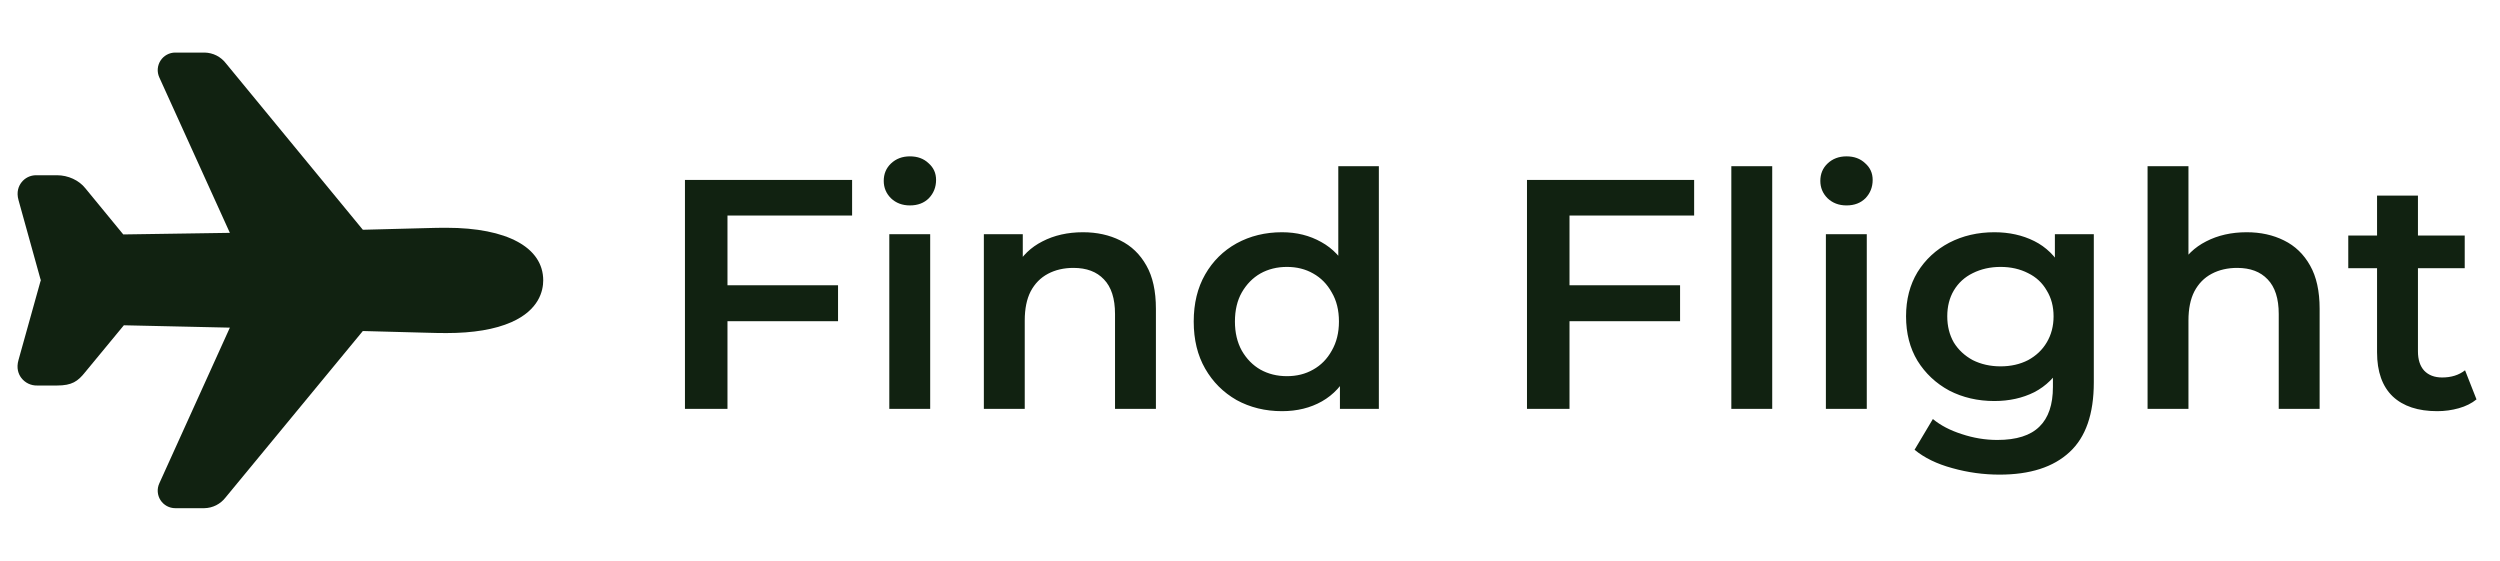<svg width="107" height="24" viewBox="0 0 107 24" fill="none" xmlns="http://www.w3.org/2000/svg">
<path d="M8.747 21.75H7.5C7.374 21.75 7.251 21.718 7.141 21.659C7.031 21.598 6.937 21.512 6.869 21.406C6.801 21.301 6.761 21.18 6.752 21.055C6.743 20.93 6.765 20.805 6.817 20.691L9.838 14.023L5.301 13.922L3.646 15.927C3.331 16.323 3.079 16.5 2.437 16.5H1.597C1.464 16.504 1.332 16.476 1.212 16.419C1.092 16.361 0.988 16.276 0.908 16.169C0.796 16.019 0.687 15.764 0.794 15.4L1.723 12.072C1.73 12.047 1.738 12.022 1.747 11.998C1.748 11.995 1.748 11.993 1.747 11.991C1.738 11.966 1.73 11.941 1.723 11.916L0.793 8.567C0.692 8.21 0.802 7.961 0.913 7.814C0.987 7.715 1.083 7.636 1.194 7.581C1.305 7.527 1.427 7.499 1.55 7.5H2.437C2.917 7.5 3.382 7.715 3.656 8.062L5.276 10.034L9.838 9.966L6.817 3.31C6.766 3.196 6.743 3.07 6.752 2.945C6.762 2.82 6.802 2.7 6.87 2.594C6.938 2.489 7.031 2.402 7.141 2.342C7.251 2.282 7.374 2.25 7.5 2.25H8.761C8.937 2.254 9.11 2.297 9.267 2.376C9.424 2.456 9.561 2.57 9.668 2.709L15.53 9.834L18.238 9.763C18.436 9.752 18.985 9.749 19.112 9.749C21.703 9.75 23.25 10.591 23.25 12C23.25 12.443 23.072 13.266 21.887 13.789C21.187 14.098 20.253 14.255 19.111 14.255C18.986 14.255 18.438 14.251 18.237 14.24L15.529 14.168L9.653 21.293C9.546 21.432 9.409 21.545 9.252 21.625C9.095 21.704 8.923 21.747 8.747 21.75Z" fill="#112211"/>
<path d="M30.982 12.208H35.868V13.748H30.982V12.208ZM31.136 17.5H29.316V7.7H36.47V9.226H31.136V17.5ZM38.062 17.5V10.024H39.812V17.5H38.062ZM38.944 8.792C38.617 8.792 38.347 8.689 38.132 8.484C37.927 8.279 37.824 8.031 37.824 7.742C37.824 7.443 37.927 7.196 38.132 7C38.347 6.795 38.617 6.692 38.944 6.692C39.271 6.692 39.537 6.79 39.742 6.986C39.957 7.173 40.064 7.411 40.064 7.7C40.064 8.008 39.961 8.269 39.756 8.484C39.551 8.689 39.28 8.792 38.944 8.792ZM46.351 9.94C46.948 9.94 47.48 10.057 47.947 10.29C48.423 10.523 48.796 10.883 49.067 11.368C49.338 11.844 49.473 12.46 49.473 13.216V17.5H47.723V13.44C47.723 12.777 47.564 12.283 47.247 11.956C46.939 11.629 46.505 11.466 45.945 11.466C45.534 11.466 45.17 11.55 44.853 11.718C44.536 11.886 44.288 12.138 44.111 12.474C43.943 12.801 43.859 13.216 43.859 13.72V17.5H42.109V10.024H43.775V12.04L43.481 11.424C43.742 10.948 44.12 10.584 44.615 10.332C45.119 10.071 45.698 9.94 46.351 9.94ZM54.871 17.598C54.152 17.598 53.503 17.439 52.925 17.122C52.355 16.795 51.907 16.347 51.581 15.778C51.254 15.209 51.091 14.537 51.091 13.762C51.091 12.987 51.254 12.315 51.581 11.746C51.907 11.177 52.355 10.733 52.925 10.416C53.503 10.099 54.152 9.94 54.871 9.94C55.496 9.94 56.056 10.08 56.551 10.36C57.045 10.631 57.437 11.046 57.727 11.606C58.016 12.166 58.161 12.885 58.161 13.762C58.161 14.63 58.021 15.349 57.741 15.918C57.461 16.478 57.073 16.898 56.579 17.178C56.084 17.458 55.515 17.598 54.871 17.598ZM55.081 16.1C55.501 16.1 55.874 16.007 56.201 15.82C56.537 15.633 56.803 15.363 56.999 15.008C57.204 14.653 57.307 14.238 57.307 13.762C57.307 13.277 57.204 12.861 56.999 12.516C56.803 12.161 56.537 11.891 56.201 11.704C55.874 11.517 55.501 11.424 55.081 11.424C54.661 11.424 54.283 11.517 53.947 11.704C53.62 11.891 53.354 12.161 53.149 12.516C52.953 12.861 52.855 13.277 52.855 13.762C52.855 14.238 52.953 14.653 53.149 15.008C53.354 15.363 53.62 15.633 53.947 15.82C54.283 16.007 54.661 16.1 55.081 16.1ZM57.349 17.5V15.736L57.419 13.748L57.279 11.76V7.112H59.015V17.5H57.349ZM67.021 12.208H71.907V13.748H67.021V12.208ZM67.175 17.5H65.355V7.7H72.509V9.226H67.175V17.5ZM74.101 17.5V7.112H75.851V17.5H74.101ZM78.148 17.5V10.024H79.898V17.5H78.148ZM79.03 8.792C78.703 8.792 78.433 8.689 78.218 8.484C78.013 8.279 77.91 8.031 77.91 7.742C77.91 7.443 78.013 7.196 78.218 7C78.433 6.795 78.703 6.692 79.03 6.692C79.357 6.692 79.623 6.79 79.828 6.986C80.043 7.173 80.15 7.411 80.15 7.7C80.15 8.008 80.047 8.269 79.842 8.484C79.637 8.689 79.366 8.792 79.03 8.792ZM85.583 20.314C84.892 20.314 84.216 20.221 83.553 20.034C82.9 19.857 82.363 19.595 81.943 19.25L82.727 17.934C83.053 18.205 83.464 18.419 83.959 18.578C84.463 18.746 84.972 18.83 85.485 18.83C86.306 18.83 86.908 18.639 87.291 18.256C87.674 17.883 87.865 17.318 87.865 16.562V15.232L88.005 13.538L87.949 11.844V10.024H89.615V16.366C89.615 17.719 89.269 18.713 88.579 19.348C87.888 19.992 86.889 20.314 85.583 20.314ZM85.359 17.164C84.65 17.164 84.005 17.015 83.427 16.716C82.858 16.408 82.405 15.983 82.069 15.442C81.742 14.901 81.579 14.266 81.579 13.538C81.579 12.819 81.742 12.189 82.069 11.648C82.405 11.107 82.858 10.687 83.427 10.388C84.005 10.089 84.65 9.94 85.359 9.94C85.993 9.94 86.563 10.066 87.067 10.318C87.571 10.57 87.972 10.962 88.271 11.494C88.579 12.026 88.733 12.707 88.733 13.538C88.733 14.369 88.579 15.055 88.271 15.596C87.972 16.128 87.571 16.525 87.067 16.786C86.563 17.038 85.993 17.164 85.359 17.164ZM85.625 15.68C86.064 15.68 86.456 15.591 86.801 15.414C87.146 15.227 87.412 14.975 87.599 14.658C87.795 14.331 87.893 13.958 87.893 13.538C87.893 13.118 87.795 12.749 87.599 12.432C87.412 12.105 87.146 11.858 86.801 11.69C86.456 11.513 86.064 11.424 85.625 11.424C85.186 11.424 84.79 11.513 84.435 11.69C84.09 11.858 83.819 12.105 83.623 12.432C83.436 12.749 83.343 13.118 83.343 13.538C83.343 13.958 83.436 14.331 83.623 14.658C83.819 14.975 84.09 15.227 84.435 15.414C84.79 15.591 85.186 15.68 85.625 15.68ZM96.158 9.94C96.755 9.94 97.287 10.057 97.754 10.29C98.23 10.523 98.603 10.883 98.874 11.368C99.144 11.844 99.28 12.46 99.28 13.216V17.5H97.53V13.44C97.53 12.777 97.371 12.283 97.054 11.956C96.746 11.629 96.312 11.466 95.752 11.466C95.341 11.466 94.977 11.55 94.66 11.718C94.342 11.886 94.095 12.138 93.918 12.474C93.75 12.801 93.666 13.216 93.666 13.72V17.5H91.916V7.112H93.666V12.04L93.288 11.424C93.549 10.948 93.927 10.584 94.422 10.332C94.926 10.071 95.504 9.94 96.158 9.94ZM104.314 17.598C103.492 17.598 102.858 17.388 102.41 16.968C101.962 16.539 101.738 15.909 101.738 15.078V8.372H103.488V15.036C103.488 15.391 103.576 15.666 103.754 15.862C103.94 16.058 104.197 16.156 104.524 16.156C104.916 16.156 105.242 16.053 105.504 15.848L105.994 17.094C105.788 17.262 105.536 17.388 105.238 17.472C104.939 17.556 104.631 17.598 104.314 17.598ZM100.506 11.48V10.08H105.49V11.48H100.506Z" fill="#112211"/>
</svg>
